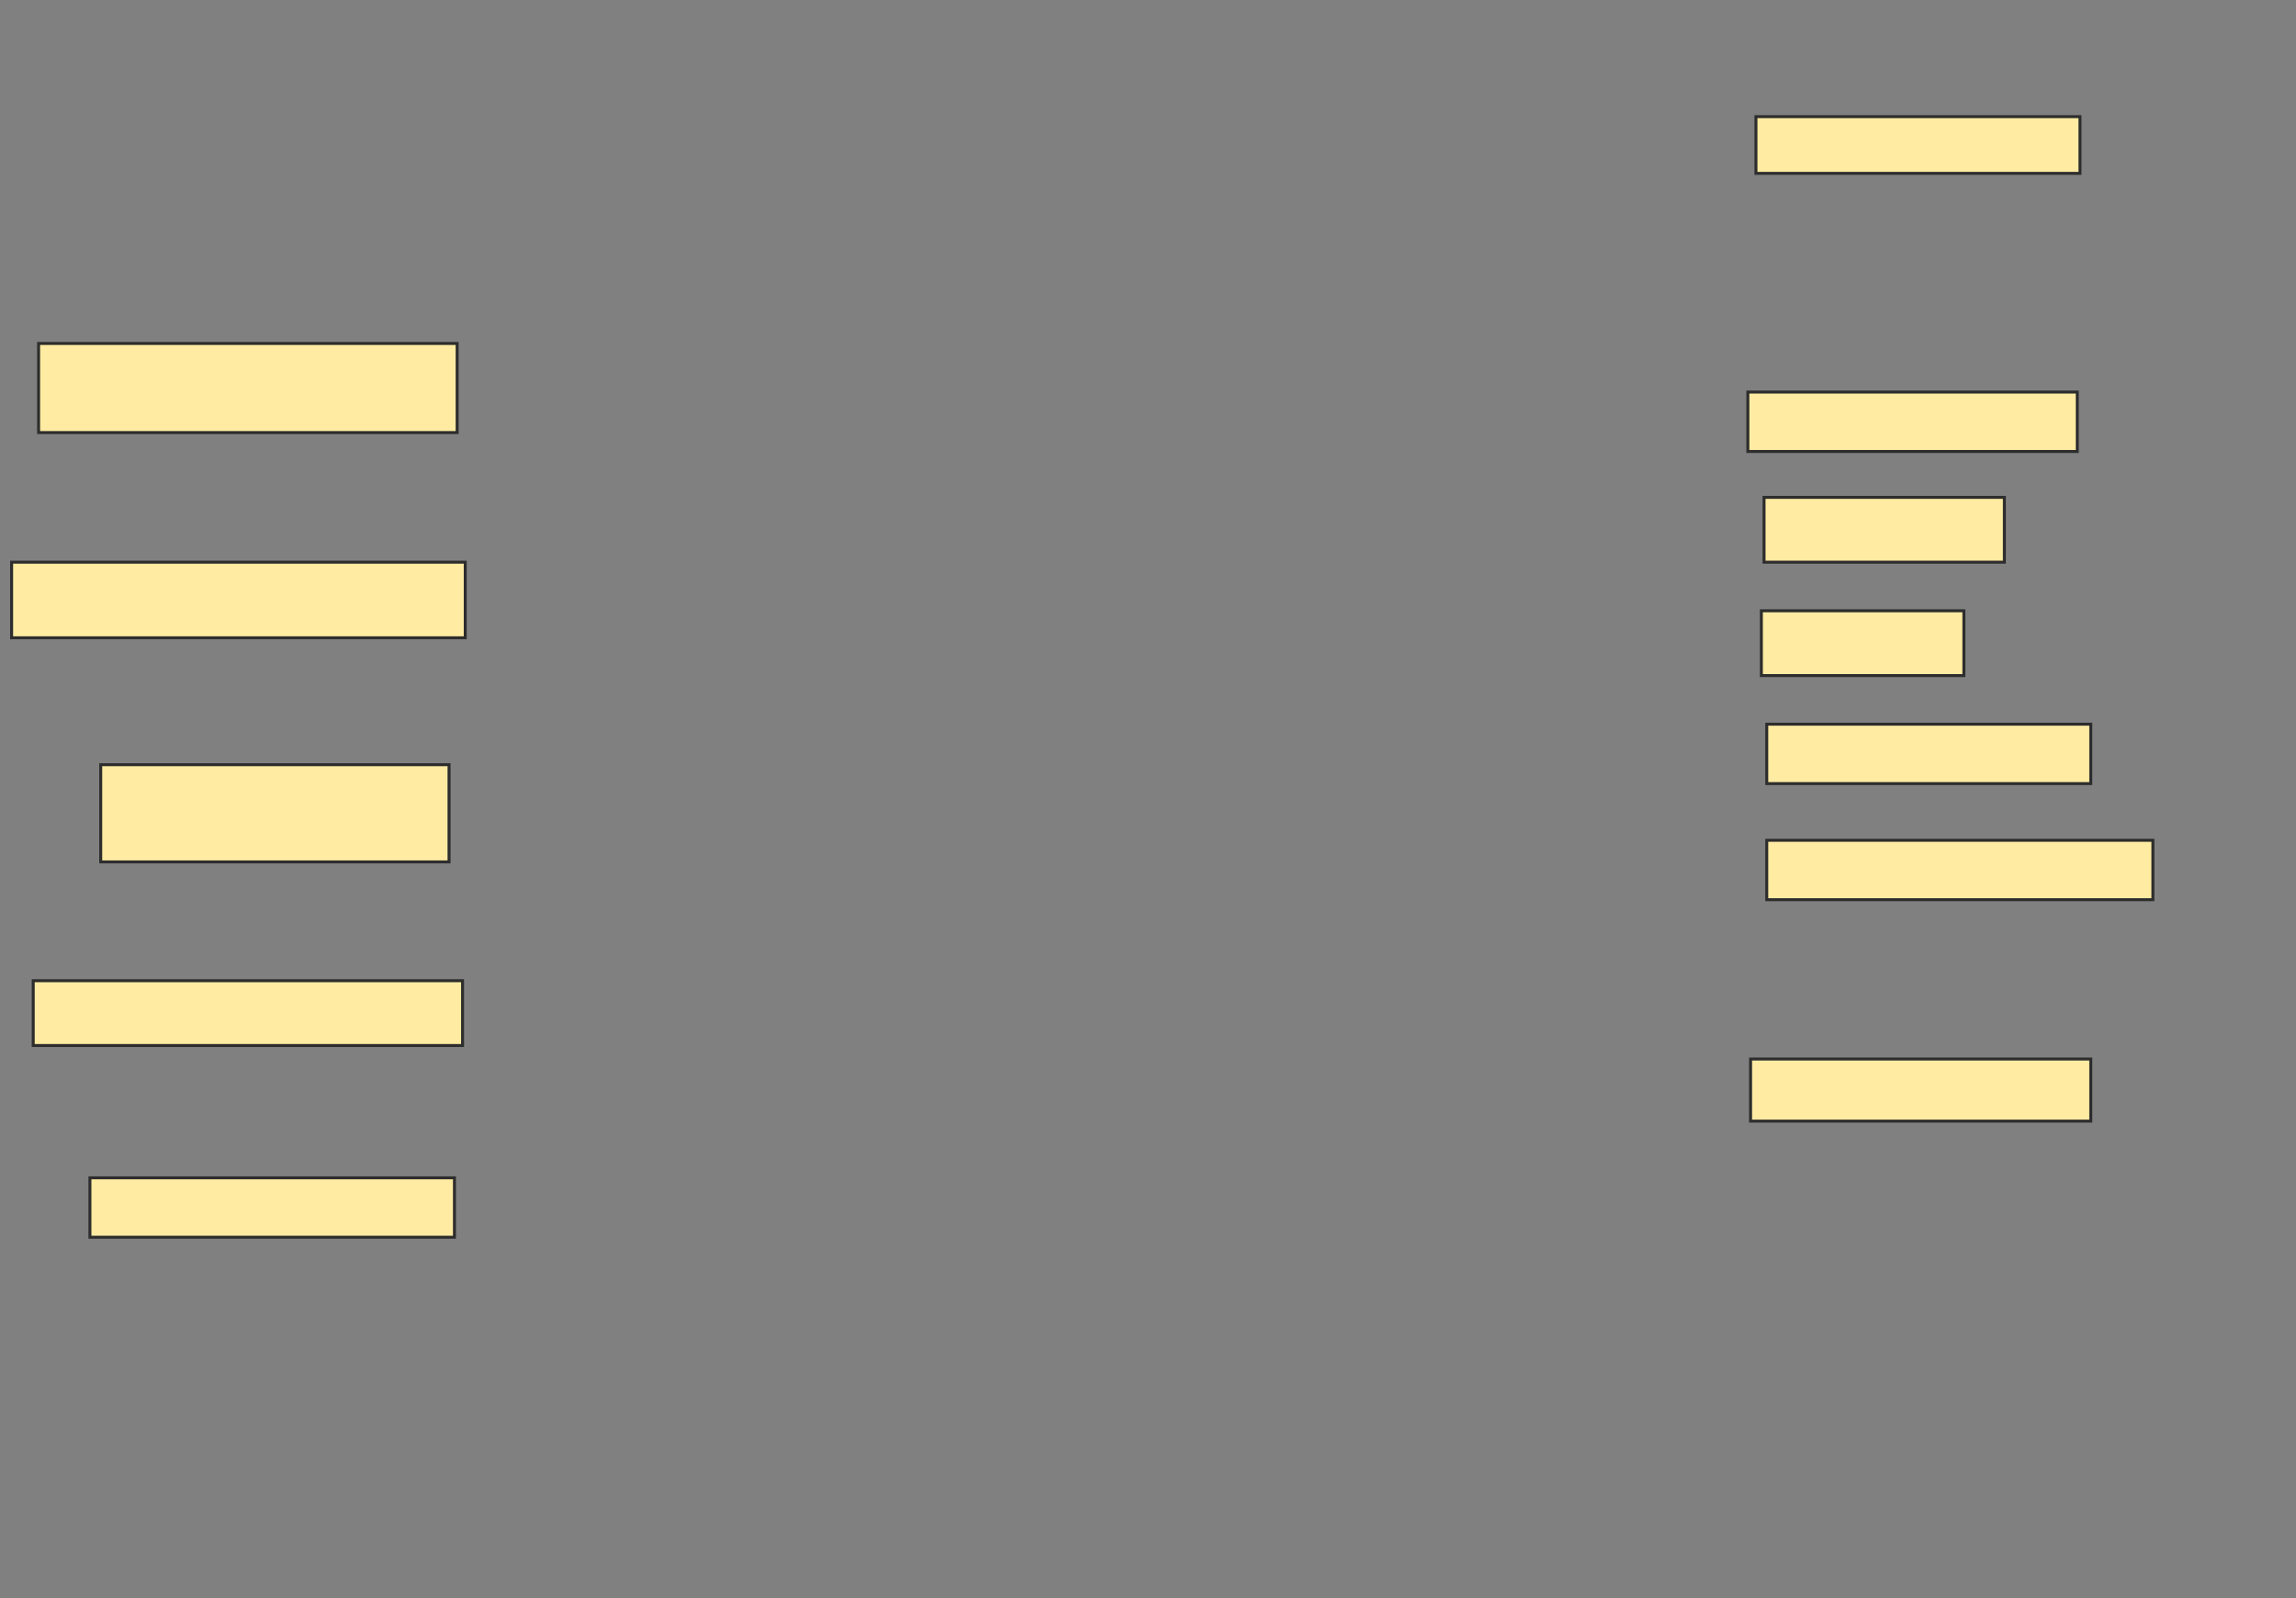 <svg xmlns="http://www.w3.org/2000/svg" width="773" height="538">
 <rect width="100%" height="100%" fill="#808080" stroke="none"/>
 <!-- Created with Image Occlusion Enhanced -->
 <g>
  <title>Labels</title>
 </g>
 <g>
  <title>Masks</title>
  <rect id="65050b70b4f74d8f979644cd0c1004fa-ao-1" height="30" width="140.909" y="115.636" x="13" stroke="#2D2D2D" fill="#FFEBA2"/>
  <rect id="65050b70b4f74d8f979644cd0c1004fa-ao-2" height="32.727" width="117.273" y="257.455" x="33.909" stroke="#2D2D2D" fill="#FFEBA2"/>
  <rect id="65050b70b4f74d8f979644cd0c1004fa-ao-3" height="25.455" width="152.727" y="189.273" x="3.909" stroke="#2D2D2D" fill="#FFEBA2"/>
  <rect id="65050b70b4f74d8f979644cd0c1004fa-ao-4" height="21.818" width="144.545" y="330.182" x="11.182" stroke="#2D2D2D" fill="#FFEBA2"/>
  <rect id="65050b70b4f74d8f979644cd0c1004fa-ao-5" height="20" width="122.727" y="396.545" x="30.273" stroke="#2D2D2D" fill="#FFEBA2"/>
  <rect id="65050b70b4f74d8f979644cd0c1004fa-ao-6" height="19.091" width="109.091" y="39.273" x="591.182" stroke="#2D2D2D" fill="#FFEBA2"/>
  <rect id="65050b70b4f74d8f979644cd0c1004fa-ao-7" height="20" width="110.909" y="132" x="588.455" stroke="#2D2D2D" fill="#FFEBA2"/>
  <rect id="65050b70b4f74d8f979644cd0c1004fa-ao-8" height="21.818" width="80.909" y="167.455" x="593.909" stroke="#2D2D2D" fill="#FFEBA2"/>
  <rect id="65050b70b4f74d8f979644cd0c1004fa-ao-9" height="21.818" width="68.182" y="205.636" x="593" stroke="#2D2D2D" fill="#FFEBA2"/>
  <rect id="65050b70b4f74d8f979644cd0c1004fa-ao-10" height="20" width="109.091" y="243.818" x="594.818" stroke="#2D2D2D" fill="#FFEBA2"/>
  <rect id="65050b70b4f74d8f979644cd0c1004fa-ao-11" height="20" width="130" y="282.909" x="594.818" stroke="#2D2D2D" fill="#FFEBA2"/>
  
  <rect id="65050b70b4f74d8f979644cd0c1004fa-ao-13" height="20.909" width="114.545" y="356.545" x="589.364" stroke="#2D2D2D" fill="#FFEBA2"/>
 </g>
</svg>